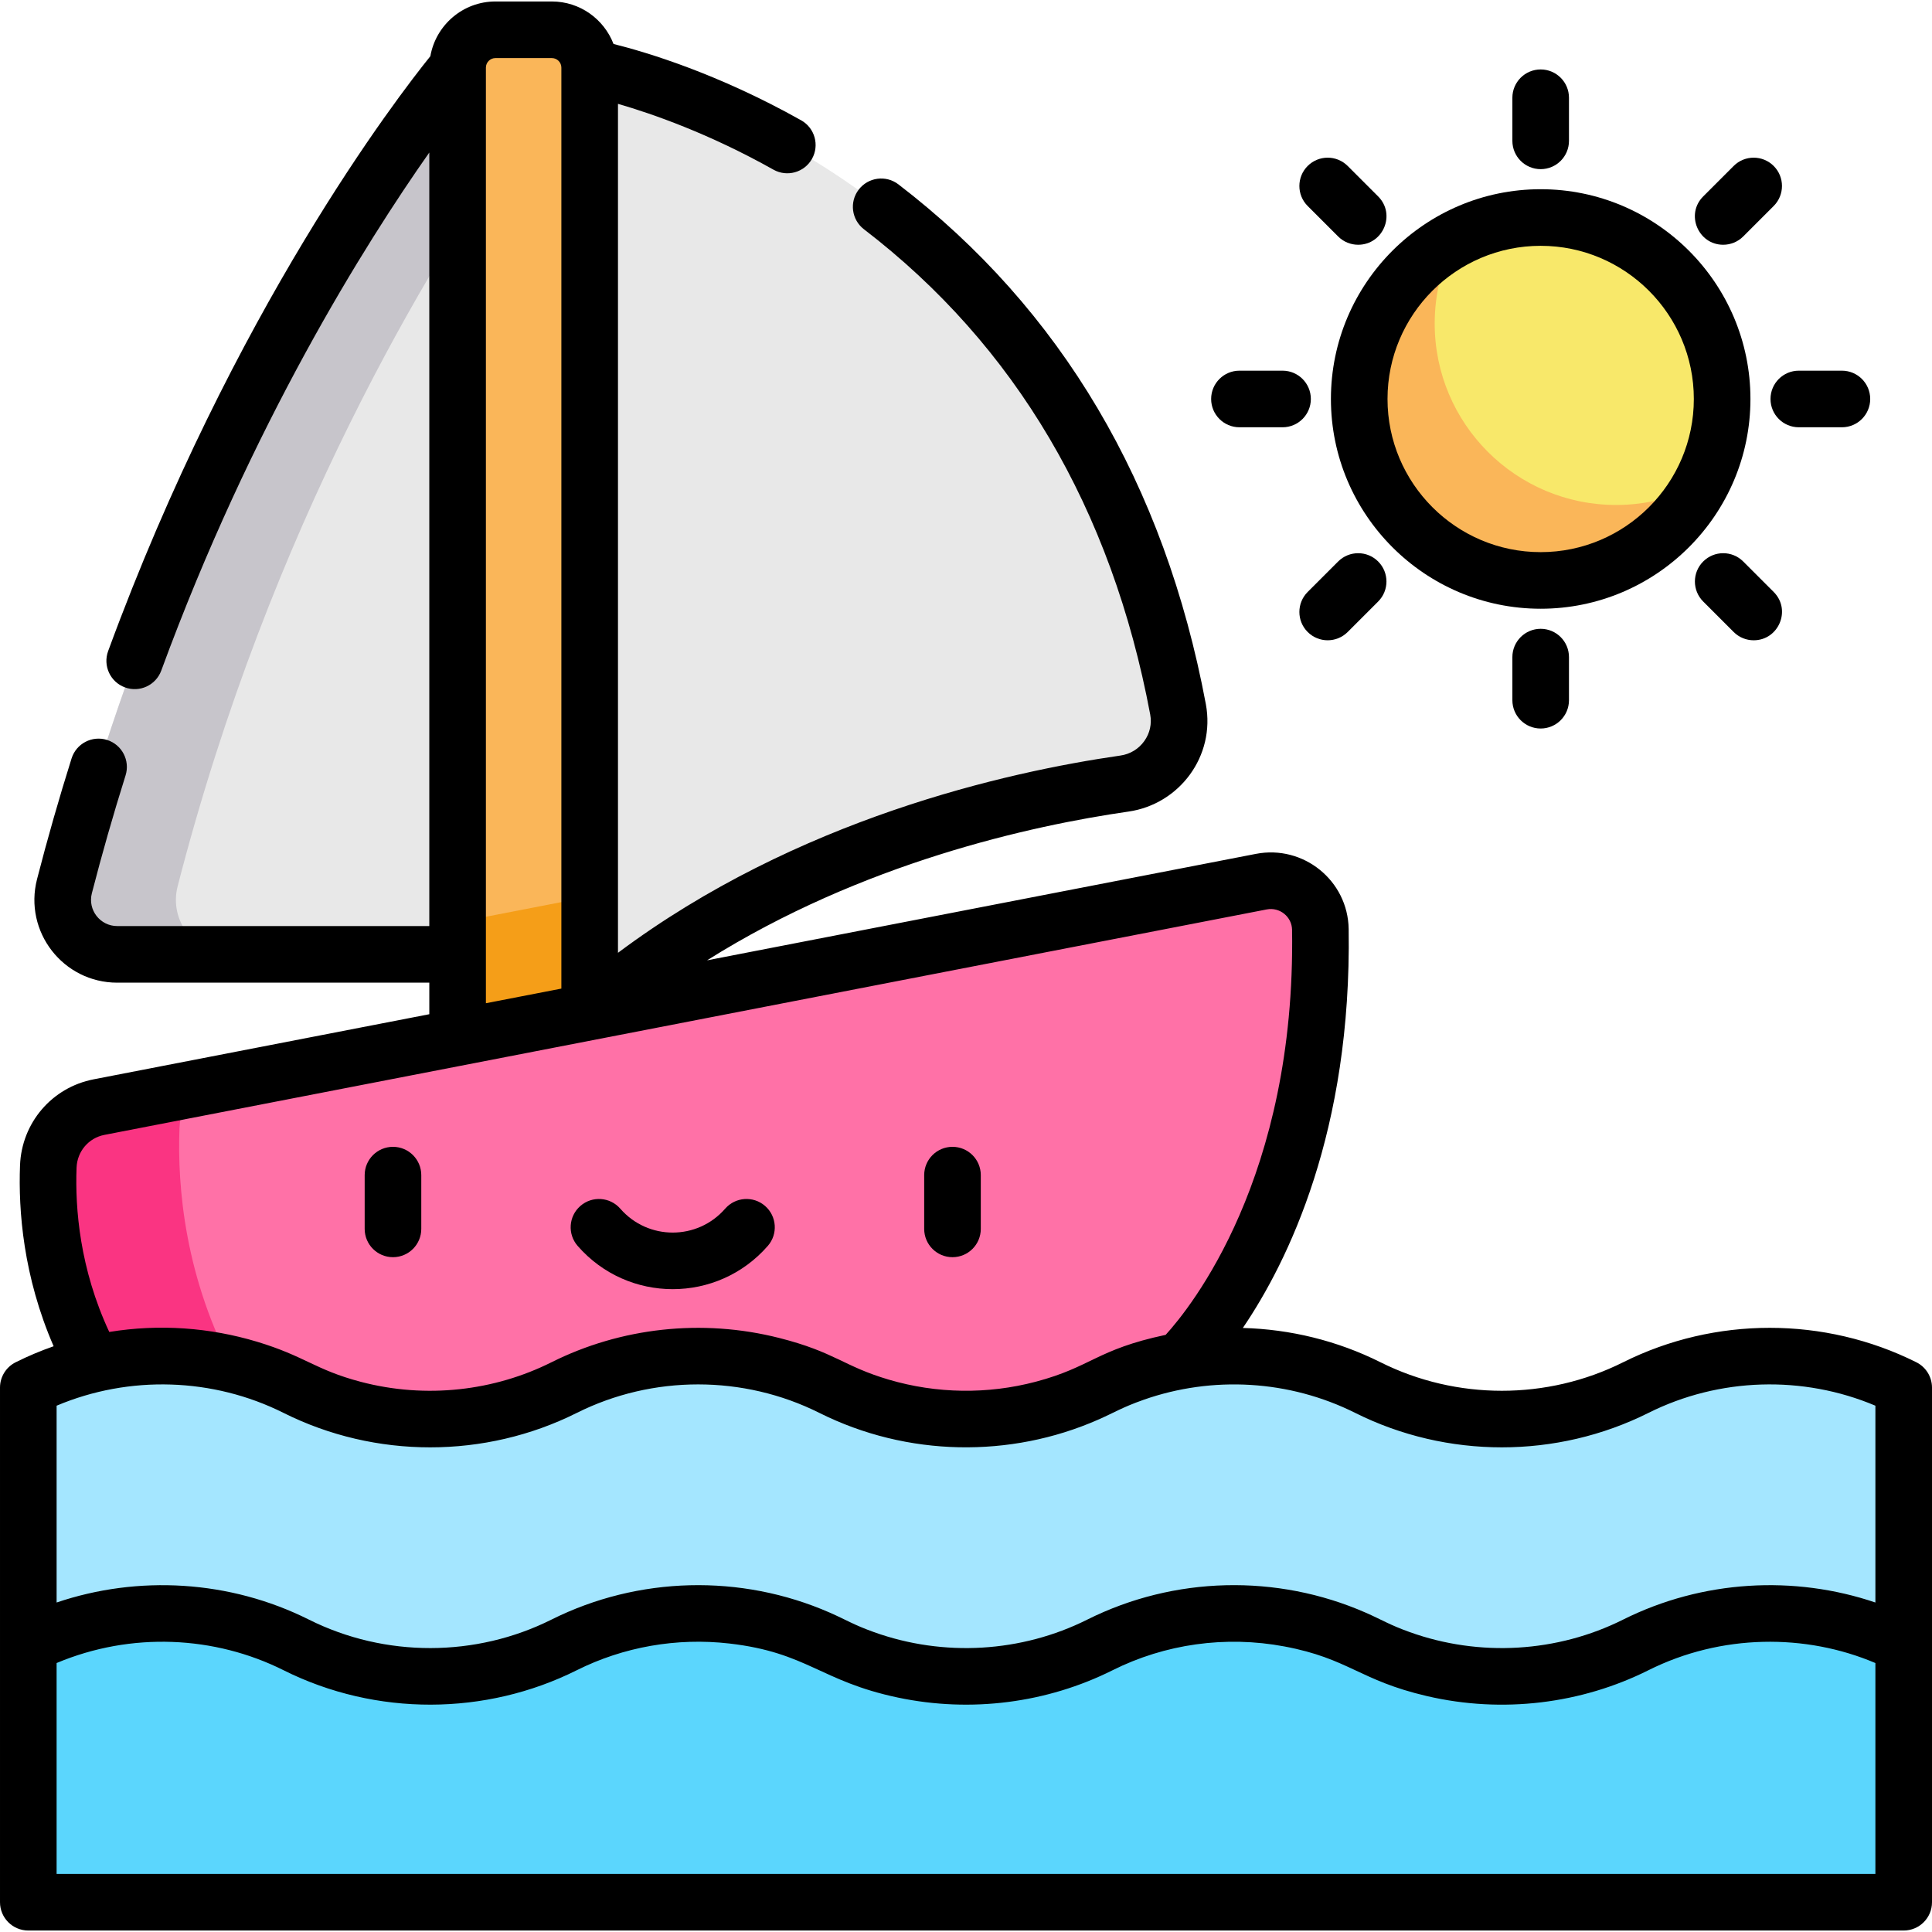 <svg id="Capa_1" enable-background="new 0 0 512 512" height="512" viewBox="0 0 512 512" width="512" xmlns="http://www.w3.org/2000/svg"><path d="m312.188 187.967c-27.535-146.887-155.918-170.048-155.918-170.048l-17.5 22.7v192.785l17.5 34.769c48.987-42.511 112.009-56.241 141.73-60.52 9.459-1.362 15.949-10.293 14.188-19.686z" fill="#e8e8e8"/><path d="m121.27 17.919s-69.64 82.647-104.192 216.944c-2.352 9.141 4.542 18.054 13.981 18.054h90.211l17.5-19.513v-192.785z" fill="#e8e8e8"/><path d="m47.079 234.863c24.623-95.705 67.059-165.167 89.418-197.193l-15.227-19.751s-69.64 82.647-104.192 216.944c-2.352 9.141 4.542 18.054 13.981 18.054h30c-9.438 0-16.332-8.913-13.98-18.054z" fill="#c7c5cb"/><path d="m156.27 291.57h-35v-273.651c0-5.538 4.49-10.028 10.028-10.028h14.944c5.538 0 10.028 4.49 10.028 10.028z" fill="#fab659"/><path d="m156.27 237.614-35 6.789v47.167h35z" fill="#f59e18"/><path d="m349.911 246.307c-.125-8.162-7.638-14.213-15.652-12.659l-308.023 59.748c-7.601 1.474-13.142 8.002-13.438 15.739-.477 12.487 1.105 32.148 12.025 52.315v32.876h286.607l1.243-33.676c0 .001 38.44-35.722 37.238-114.343z" fill="#ff71a7"/><path d="m62.462 394.327v-30.517c-13.527-24.982-15.487-49.336-14.896-64.804.145-3.797 1.323-7.35 3.262-10.38l-24.593 4.77c-7.601 1.474-13.142 8.002-13.438 15.739-.477 12.487 1.105 32.148 12.025 52.316v32.876z" fill="#fa3482"/><path d="m504.5 435.918v-68.192c-22.346-11.181-48.654-11.181-71 0-22.346 11.181-48.654 11.181-71 0-22.346-11.181-48.654-11.181-71 0-22.346 11.181-48.654 11.181-71 0-22.346-11.181-48.654-11.181-71 0-22.346 11.181-48.654 11.181-71 0-22.346-11.181-48.654-11.181-71 0v68.192l44.591 29.903h398.446z" fill="#a4e6ff"/><circle cx="408.296" cy="105.733" fill="#f8e86a" r="48.089"/><path d="m428.296 133.823c-26.559 0-48.089-21.531-48.089-48.089 0-8.131 2.026-15.786 5.588-22.501-15.218 8.074-25.588 24.073-25.588 42.501 0 26.559 21.53 48.089 48.089 48.089 18.428 0 34.427-10.37 42.501-25.588-6.715 3.562-14.37 5.588-22.501 5.588z" fill="#fab659"/><path d="m7.5 435.918c22.346-11.181 48.654-11.181 71 0 22.346 11.181 48.654 11.181 71 0 22.346-11.181 48.654-11.181 71 0 22.346 11.181 48.654 11.181 71 0 22.346-11.181 48.654-11.181 71 0 22.346 11.181 48.654 11.181 71 0 22.346-11.181 48.654-11.181 71 0v68.192h-497z" fill="#5bd6fd"/><path d="m104.143 333.168c4.142 0 7.5-3.358 7.5-7.5v-14.247c0-4.142-3.358-7.5-7.5-7.5s-7.5 3.358-7.5 7.5v14.247c0 4.142 3.357 7.5 7.5 7.5z"/><path d="m252.42 333.168c4.142 0 7.5-3.358 7.5-7.5v-14.247c0-4.142-3.358-7.5-7.5-7.5s-7.5 3.358-7.5 7.5v14.247c0 4.142 3.358 7.5 7.5 7.5z"/><path d="m203.482 330.171c2.721-3.123 2.396-7.86-.727-10.582-3.123-2.721-7.86-2.396-10.582.727-7.343 8.427-20.419 8.451-27.784 0-2.721-3.124-7.459-3.448-10.582-.727s-3.448 7.459-.727 10.582c13.338 15.303 37.079 15.287 50.402 0z"/><path d="m463.885 105.733c0-30.652-24.938-55.589-55.589-55.589s-55.589 24.938-55.589 55.589 24.938 55.589 55.589 55.589 55.589-24.937 55.589-55.589zm-55.59 40.589c-22.381 0-40.589-18.208-40.589-40.589s18.208-40.589 40.589-40.589 40.589 18.208 40.589 40.589-18.208 40.589-40.589 40.589z"/><path d="m415.795 37.327v-11.423c0-4.142-3.358-7.5-7.5-7.5s-7.5 3.358-7.5 7.5v11.423c0 4.142 3.358 7.5 7.5 7.5s7.5-3.358 7.5-7.5z"/><path d="m461.969 62.666 8.077-8.077c2.929-2.929 2.929-7.678 0-10.606-2.929-2.929-7.678-2.929-10.606 0l-8.077 8.077c-4.739 4.738-1.318 12.803 5.303 12.803 1.919-.001 3.839-.733 5.303-2.197z"/><path d="m488.125 113.233c4.142 0 7.5-3.358 7.5-7.5s-3.358-7.5-7.5-7.5h-11.422c-4.142 0-7.5 3.358-7.5 7.5s3.358 7.5 7.5 7.5z"/><path d="m459.44 167.484c1.464 1.465 3.384 2.197 5.303 2.197 6.62 0 10.044-8.063 5.303-12.803l-8.077-8.077c-2.929-2.93-7.678-2.929-10.606 0-2.929 2.929-2.929 7.678 0 10.606z"/><path d="m400.795 174.14v11.423c0 4.142 3.358 7.5 7.5 7.5s7.5-3.358 7.5-7.5v-11.423c0-4.142-3.358-7.5-7.5-7.5s-7.5 3.358-7.5 7.5z"/><path d="m357.151 167.484 8.077-8.077c2.929-2.929 2.929-7.677 0-10.606-2.928-2.929-7.677-2.929-10.606 0l-8.077 8.077c-2.929 2.929-2.929 7.677 0 10.606 2.927 2.929 7.677 2.929 10.606 0z"/><path d="m328.466 98.233c-4.142 0-7.5 3.358-7.5 7.5s3.358 7.5 7.5 7.5h11.423c4.142 0 7.5-3.358 7.5-7.5s-3.358-7.5-7.5-7.5z"/><path d="m354.622 62.666c1.464 1.464 3.384 2.197 5.303 2.197 6.622 0 10.042-8.066 5.303-12.803l-8.077-8.077c-2.929-2.929-7.678-2.929-10.606 0-2.929 2.929-2.929 7.678 0 10.606z"/><path d="m7.5 511.609h497c4.142 0 7.5-3.358 7.5-7.5 0-13.768 0-122.774 0-136.383 0-2.84-1.604-5.437-4.144-6.708-24.33-12.173-53.382-12.173-77.712 0-20.128 10.071-44.16 10.071-64.288 0-11.446-5.727-23.936-8.757-36.488-9.096 12.002-17.669 28.861-52.155 28.042-105.73-.195-12.81-11.962-22.351-24.579-19.907l-145.45 28.213c41.094-25.841 85.908-35.711 111.689-39.423 13.432-1.934 23.083-14.662 20.49-28.491-10.932-58.319-38.344-104.657-81.474-137.726-3.287-2.52-7.995-1.898-10.515 1.389-2.521 3.287-1.899 7.995 1.388 10.516 40.106 30.75 65.628 74.012 75.858 128.585.465 2.48-.092 4.982-1.569 7.046-1.505 2.103-3.748 3.465-6.315 3.834-30.349 4.37-85.837 16.888-133.162 52.278v-224.986c9.052 2.618 24.172 7.876 41.203 17.444 3.609 2.027 8.183.746 10.212-2.866 2.028-3.611.746-8.184-2.866-10.212-22.1-12.415-41.07-18.075-49.727-20.231-2.529-6.576-8.895-11.263-16.351-11.263h-14.944c-8.632 0-15.81 6.278-17.249 14.505-8.681 10.758-52.188 67.237-85.39 157.645-1.428 3.888.566 8.198 4.455 9.625 3.888 1.429 8.198-.566 9.625-4.455 23.986-65.313 54.066-113.156 71.03-137.29v204.995h-82.709c-4.534 0-7.85-4.284-6.717-8.686 2.664-10.355 5.669-20.864 8.931-31.234 1.243-3.951-.953-8.162-4.904-9.405s-8.162.953-9.405 4.904c-3.341 10.622-6.42 21.388-9.15 31.998-3.575 13.896 6.909 27.423 21.245 27.423h82.711v8.361l-88.962 17.256c-11.053 2.144-19.073 11.525-19.504 22.815-.458 11.994.863 29.42 8.907 47.921-3.425 1.198-6.79 2.609-10.067 4.249-2.541 1.271-4.145 3.867-4.145 6.707v136.383c0 4.142 3.358 7.5 7.5 7.5zm7.5-15v-55.888c19.798-8.323 41.899-7.224 60.144 1.905 24.557 12.287 53.628 12.05 77.712 0 12.369-6.189 26.486-8.678 40.409-7.081 20.738 2.381 24.134 9.996 44.69 14.327 19.374 4.081 39.524 1.449 56.9-7.245 13.896-6.953 29.938-9.231 45.524-6.301 17.147 3.222 19.808 8.964 37.75 13.148 20.14 4.697 41.02 2.011 58.726-6.847 19.29-9.651 41.635-9.773 60.144-1.905v55.889h-481.999zm421.856-122.175c18.765-9.389 40.92-10.025 60.144-1.909v52.157c-21.484-7.287-45.815-5.996-66.856 4.529-17.416 8.714-38.025 9.972-56.572 3.305-5.425-1.95-7.243-3.21-11.674-5.152-23.531-10.307-50.755-9.659-73.754 1.847-17.416 8.714-38.025 9.972-56.572 3.305-5.425-1.95-7.243-3.21-11.674-5.152-23.571-10.325-50.808-9.632-73.754 1.847-19.986 10-44.056 10.124-64.288 0-21.003-10.511-45.315-11.822-66.856-4.529v-52.157c19.299-8.148 41.465-7.439 60.144 1.909 24.33 12.173 53.382 12.173 77.712 0 20.128-10.071 44.16-10.071 64.288 0 23.342 11.679 50.625 11.986 73.779 1.836 4.512-1.978 6.369-3.271 12.141-5.31 18.235-6.414 38.625-5.26 56.08 3.474 24.331 12.172 53.382 12.172 77.712 0zm-305.558-359.043h14.944c1.394 0 2.528 1.134 2.528 2.528v244.069l-20 3.879v-12.951-234.997c.001-1.394 1.134-2.528 2.528-2.528zm-111.005 294.03c.164-4.29 3.195-7.852 7.371-8.662l308.023-59.748c3.446-.671 6.671 1.925 6.725 5.41 1.004 65.631-26.972 100.179-33.499 107.33-18.455 3.927-19.586 8.501-34.456 12.431-12.726 3.359-26.232 3.182-38.918-.561-12.141-3.586-14.164-7.272-29.035-11.044-20.503-5.202-42.021-2.734-60.359 6.441-15.08 7.546-33.133 9.774-50.6 5.164-12.062-3.188-14.666-6.765-27.481-10.625-12.458-3.737-25.809-4.747-39.109-2.572-7.816-16.755-9.077-32.722-8.662-43.564z"/></svg>